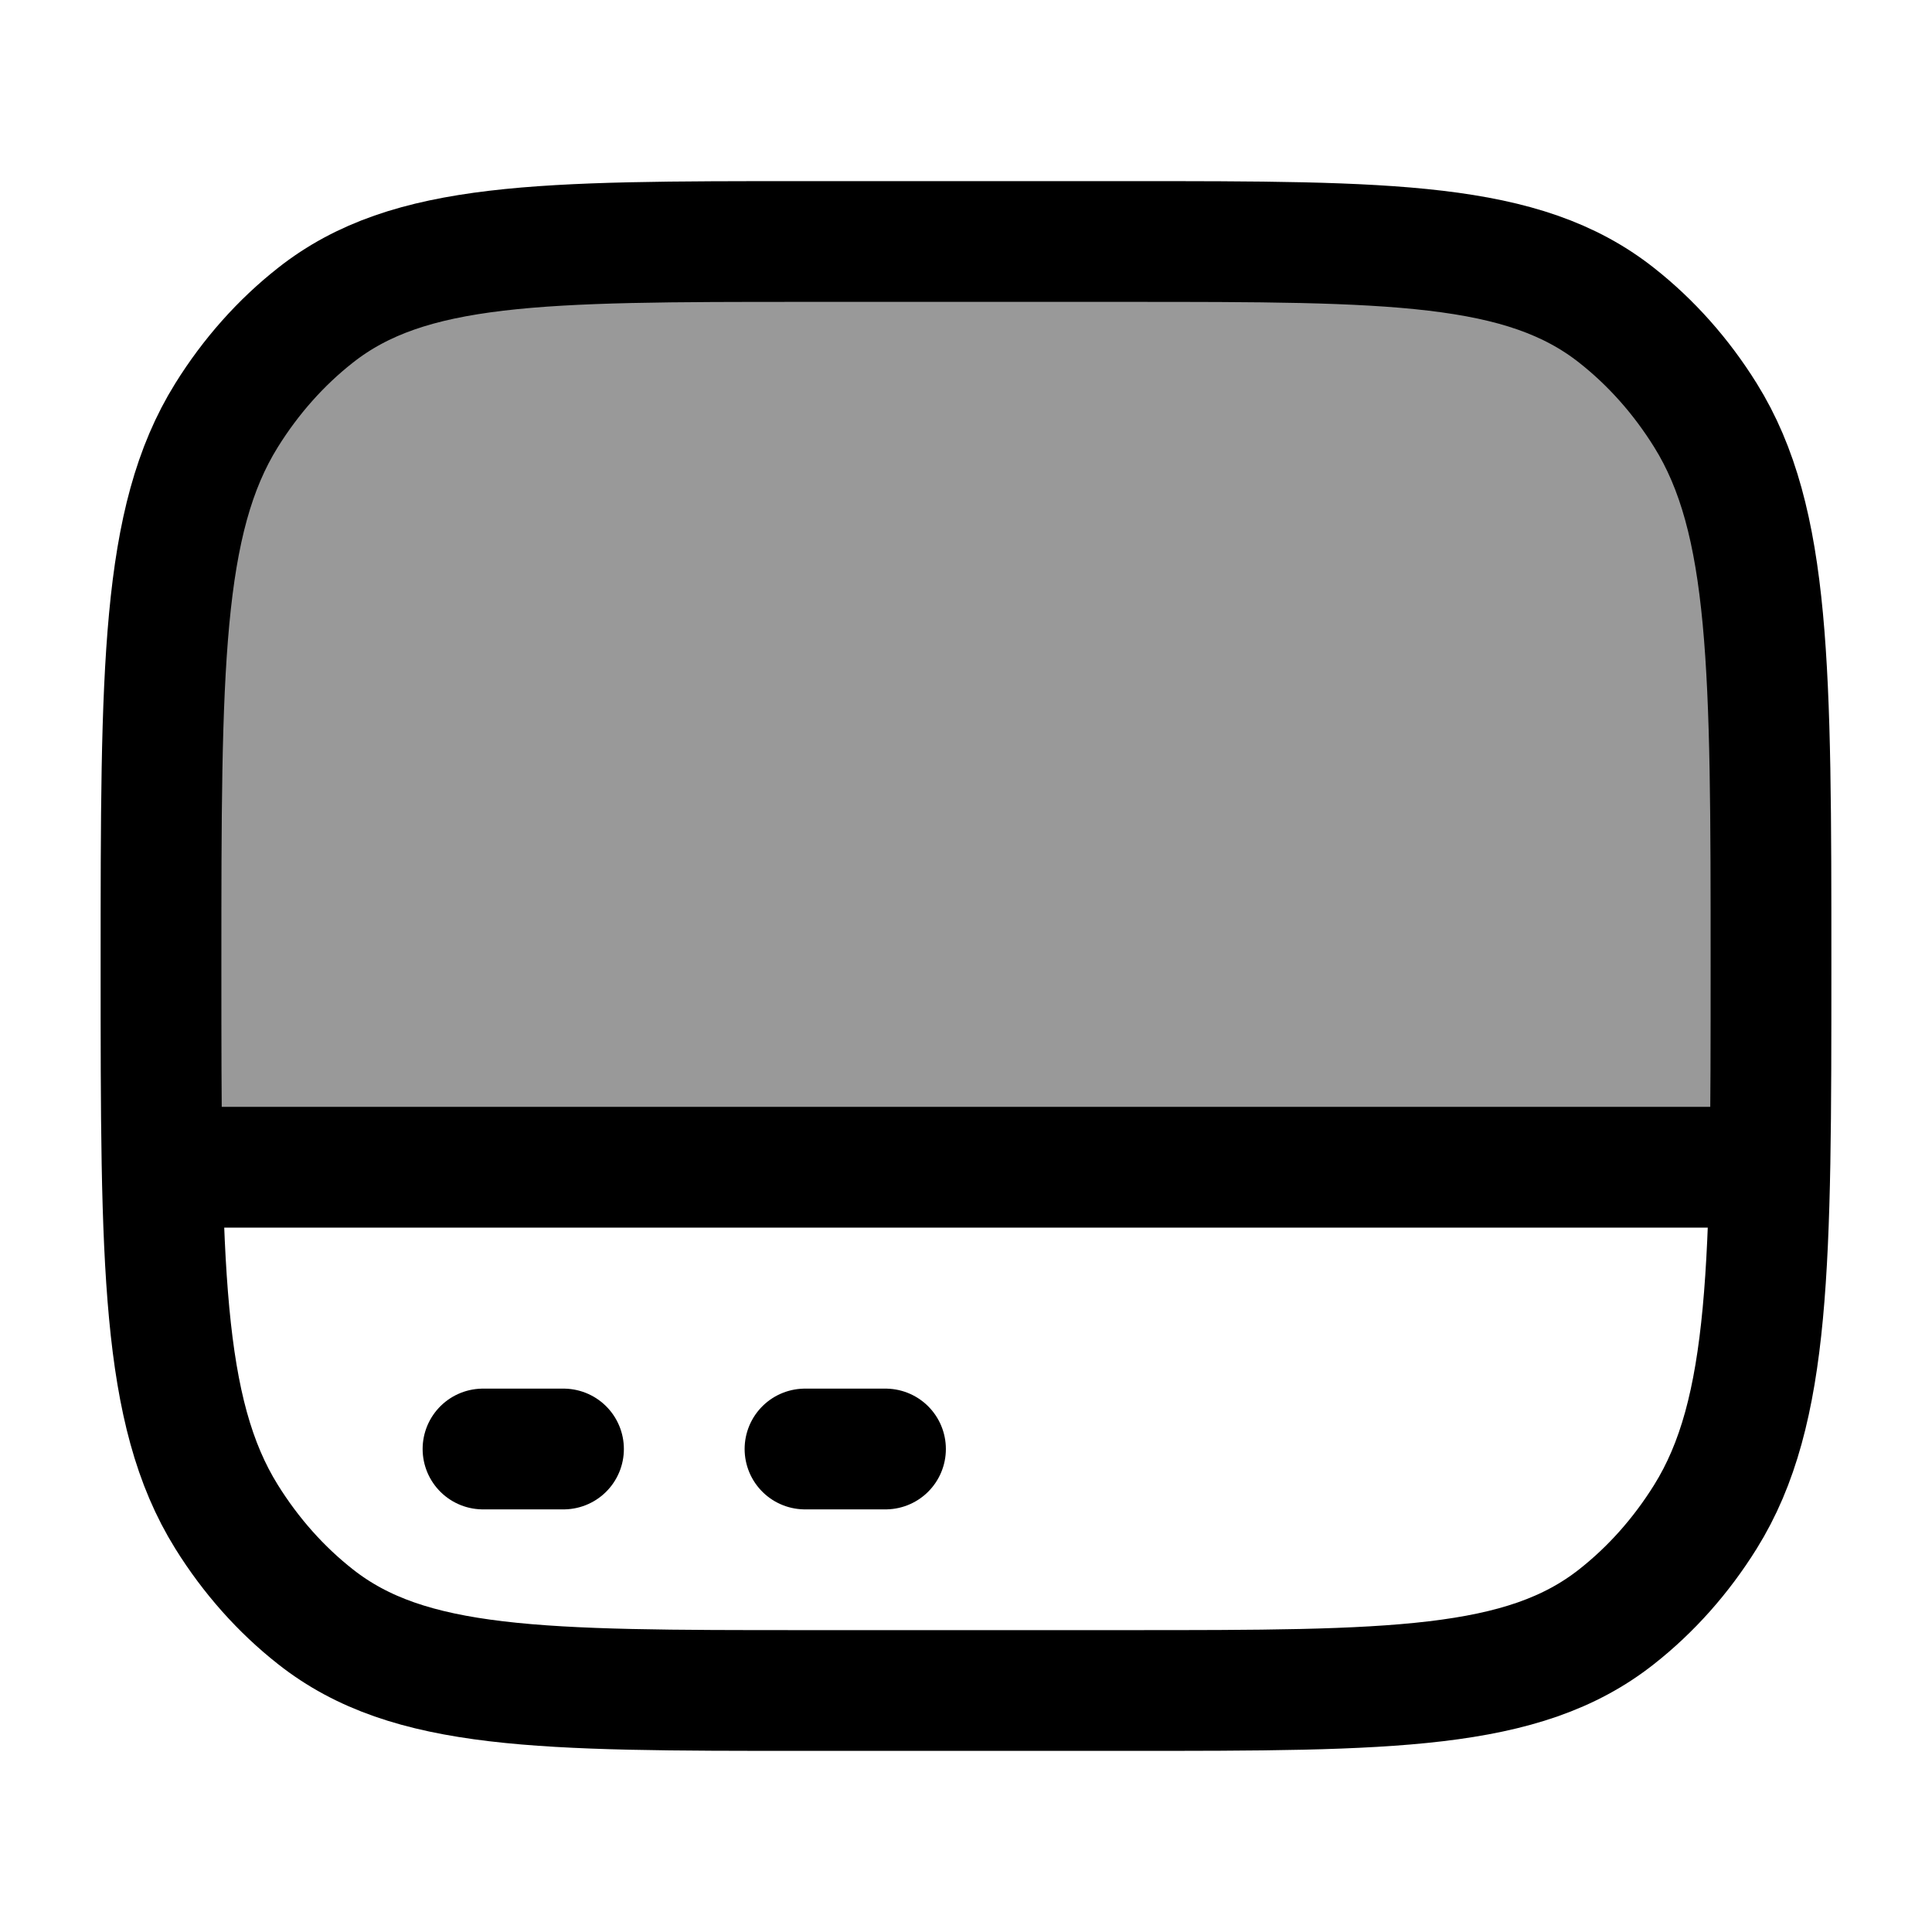 <svg width="24" height="24" viewBox="0 0 24 24" fill="none" xmlns="http://www.w3.org/2000/svg">
    <path opacity="0.4" d="M14 3H10C6.721 3 5.081 3 3.919 3.916C3.489 4.254 3.115 4.675 2.814 5.159C2 6.466 2 8.311 2 12C2 12.948 2 13.774 2.014 14.5H21.986C22 13.774 22 12.948 22 12C22 8.311 22 6.466 21.186 5.159C20.885 4.675 20.511 4.254 20.081 3.916C18.919 3 17.279 3 14 3Z" fill="currentColor"/>
    <path d="M2 12C2 8.311 2 6.466 2.814 5.159C3.115 4.675 3.489 4.254 3.919 3.916C5.081 3 6.721 3 10 3H14C17.279 3 18.919 3 20.081 3.916C20.511 4.254 20.885 4.675 21.186 5.159C22 6.466 22 8.311 22 12C22 15.689 22 17.534 21.186 18.841C20.885 19.325 20.511 19.746 20.081 20.084C18.919 21 17.279 21 14 21H10C6.721 21 5.081 21 3.919 20.084C3.489 19.746 3.115 19.325 2.814 18.841C2 17.534 2 15.689 2 12Z" stroke="currentColor" stroke-width="1.5"/>
    <path d="M2 14.5L22 14.5" stroke="currentColor" stroke-width="1.5" stroke-linejoin="round"/>
    <path d="M6 18H7M10 18H11" stroke="currentColor" stroke-width="1.5" stroke-linecap="round" stroke-linejoin="round"/>
</svg>
